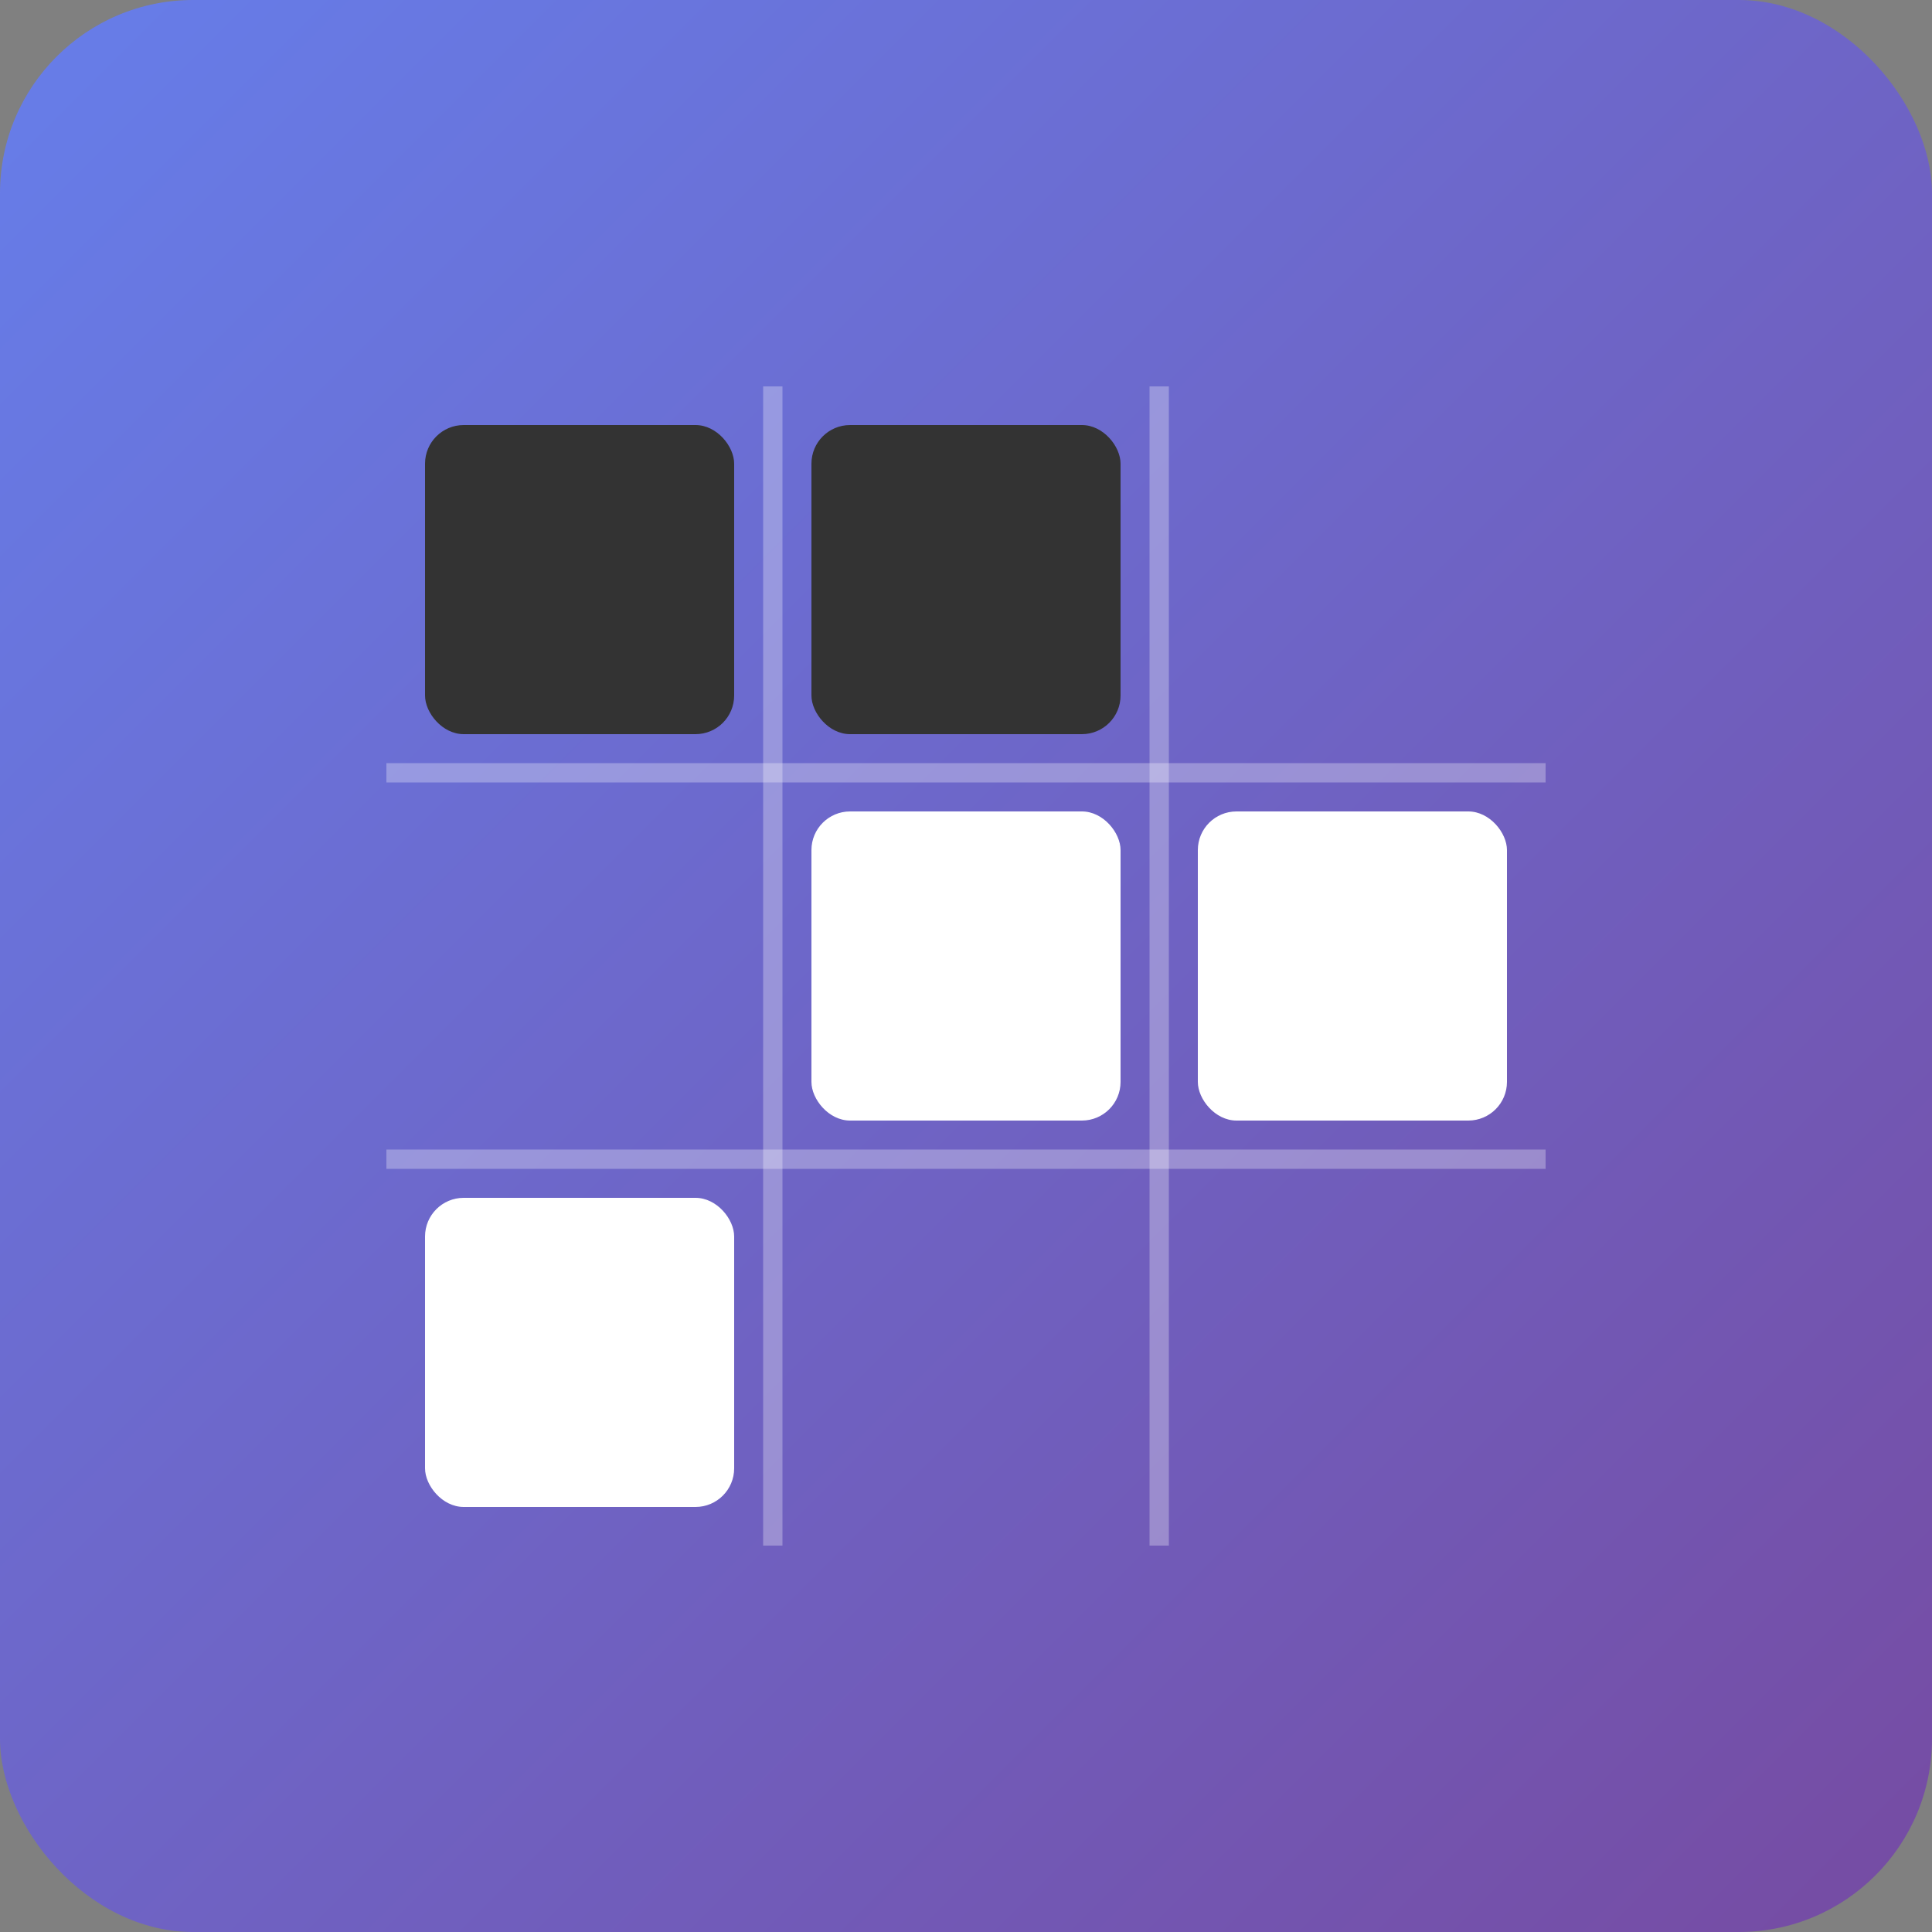 <?xml version="1.0" encoding="UTF-8"?>
<svg width="72" height="72" viewBox="0 0 72 72" xmlns="http://www.w3.org/2000/svg">
  <rect x="0" y="0" width="72" height="72" fill="#808080" stroke="none"/>
  <defs>
    <linearGradient id="bg" x1="0%" y1="0%" x2="100%" y2="100%">
      <stop offset="0%" style="stop-color:#667eea;stop-opacity:1" />
      <stop offset="100%" style="stop-color:#764ba2;stop-opacity:1" />
    </linearGradient>
  </defs>

  <!-- Background -->
  <rect width="72" height="72" fill="url(#bg)" rx="7.2"/>

  <!-- Grid pattern representing the game board -->
  <g transform="translate(14.4, 14.4)">
    <!-- Grid lines -->
    <line x1="0" y1="14.4" x2="43.2" y2="14.4" stroke="#ffffff" stroke-width="0.72" stroke-opacity="0.3"/>
    <line x1="0" y1="28.8" x2="43.2" y2="28.8" stroke="#ffffff" stroke-width="0.72" stroke-opacity="0.3"/>
    <line x1="14.4" y1="0" x2="14.4" y2="43.2" stroke="#ffffff" stroke-width="0.72" stroke-opacity="0.3"/>
    <line x1="28.8" y1="0" x2="28.8" y2="43.2" stroke="#ffffff" stroke-width="0.72" stroke-opacity="0.3"/>

    <!-- Game pieces -->
    <!-- Player 1 (dark) -->
    <rect x="1.44" y="1.44" width="11.52" height="11.52" fill="#333333" rx="1.44"/>
    <rect x="15.84" y="1.44" width="11.52" height="11.52" fill="#333333" rx="1.44"/>

    <!-- Player 2 (light) -->
    <rect x="15.84" y="15.84" width="11.52" height="11.52" fill="#ffffff" rx="1.44"/>
    <rect x="30.24" y="15.84" width="11.52" height="11.52" fill="#ffffff" rx="1.44"/>
    <rect x="1.44" y="30.24" width="11.52" height="11.52" fill="#ffffff" rx="1.44"/>
  </g>

  <!-- Title text for larger icons -->
  
</svg>